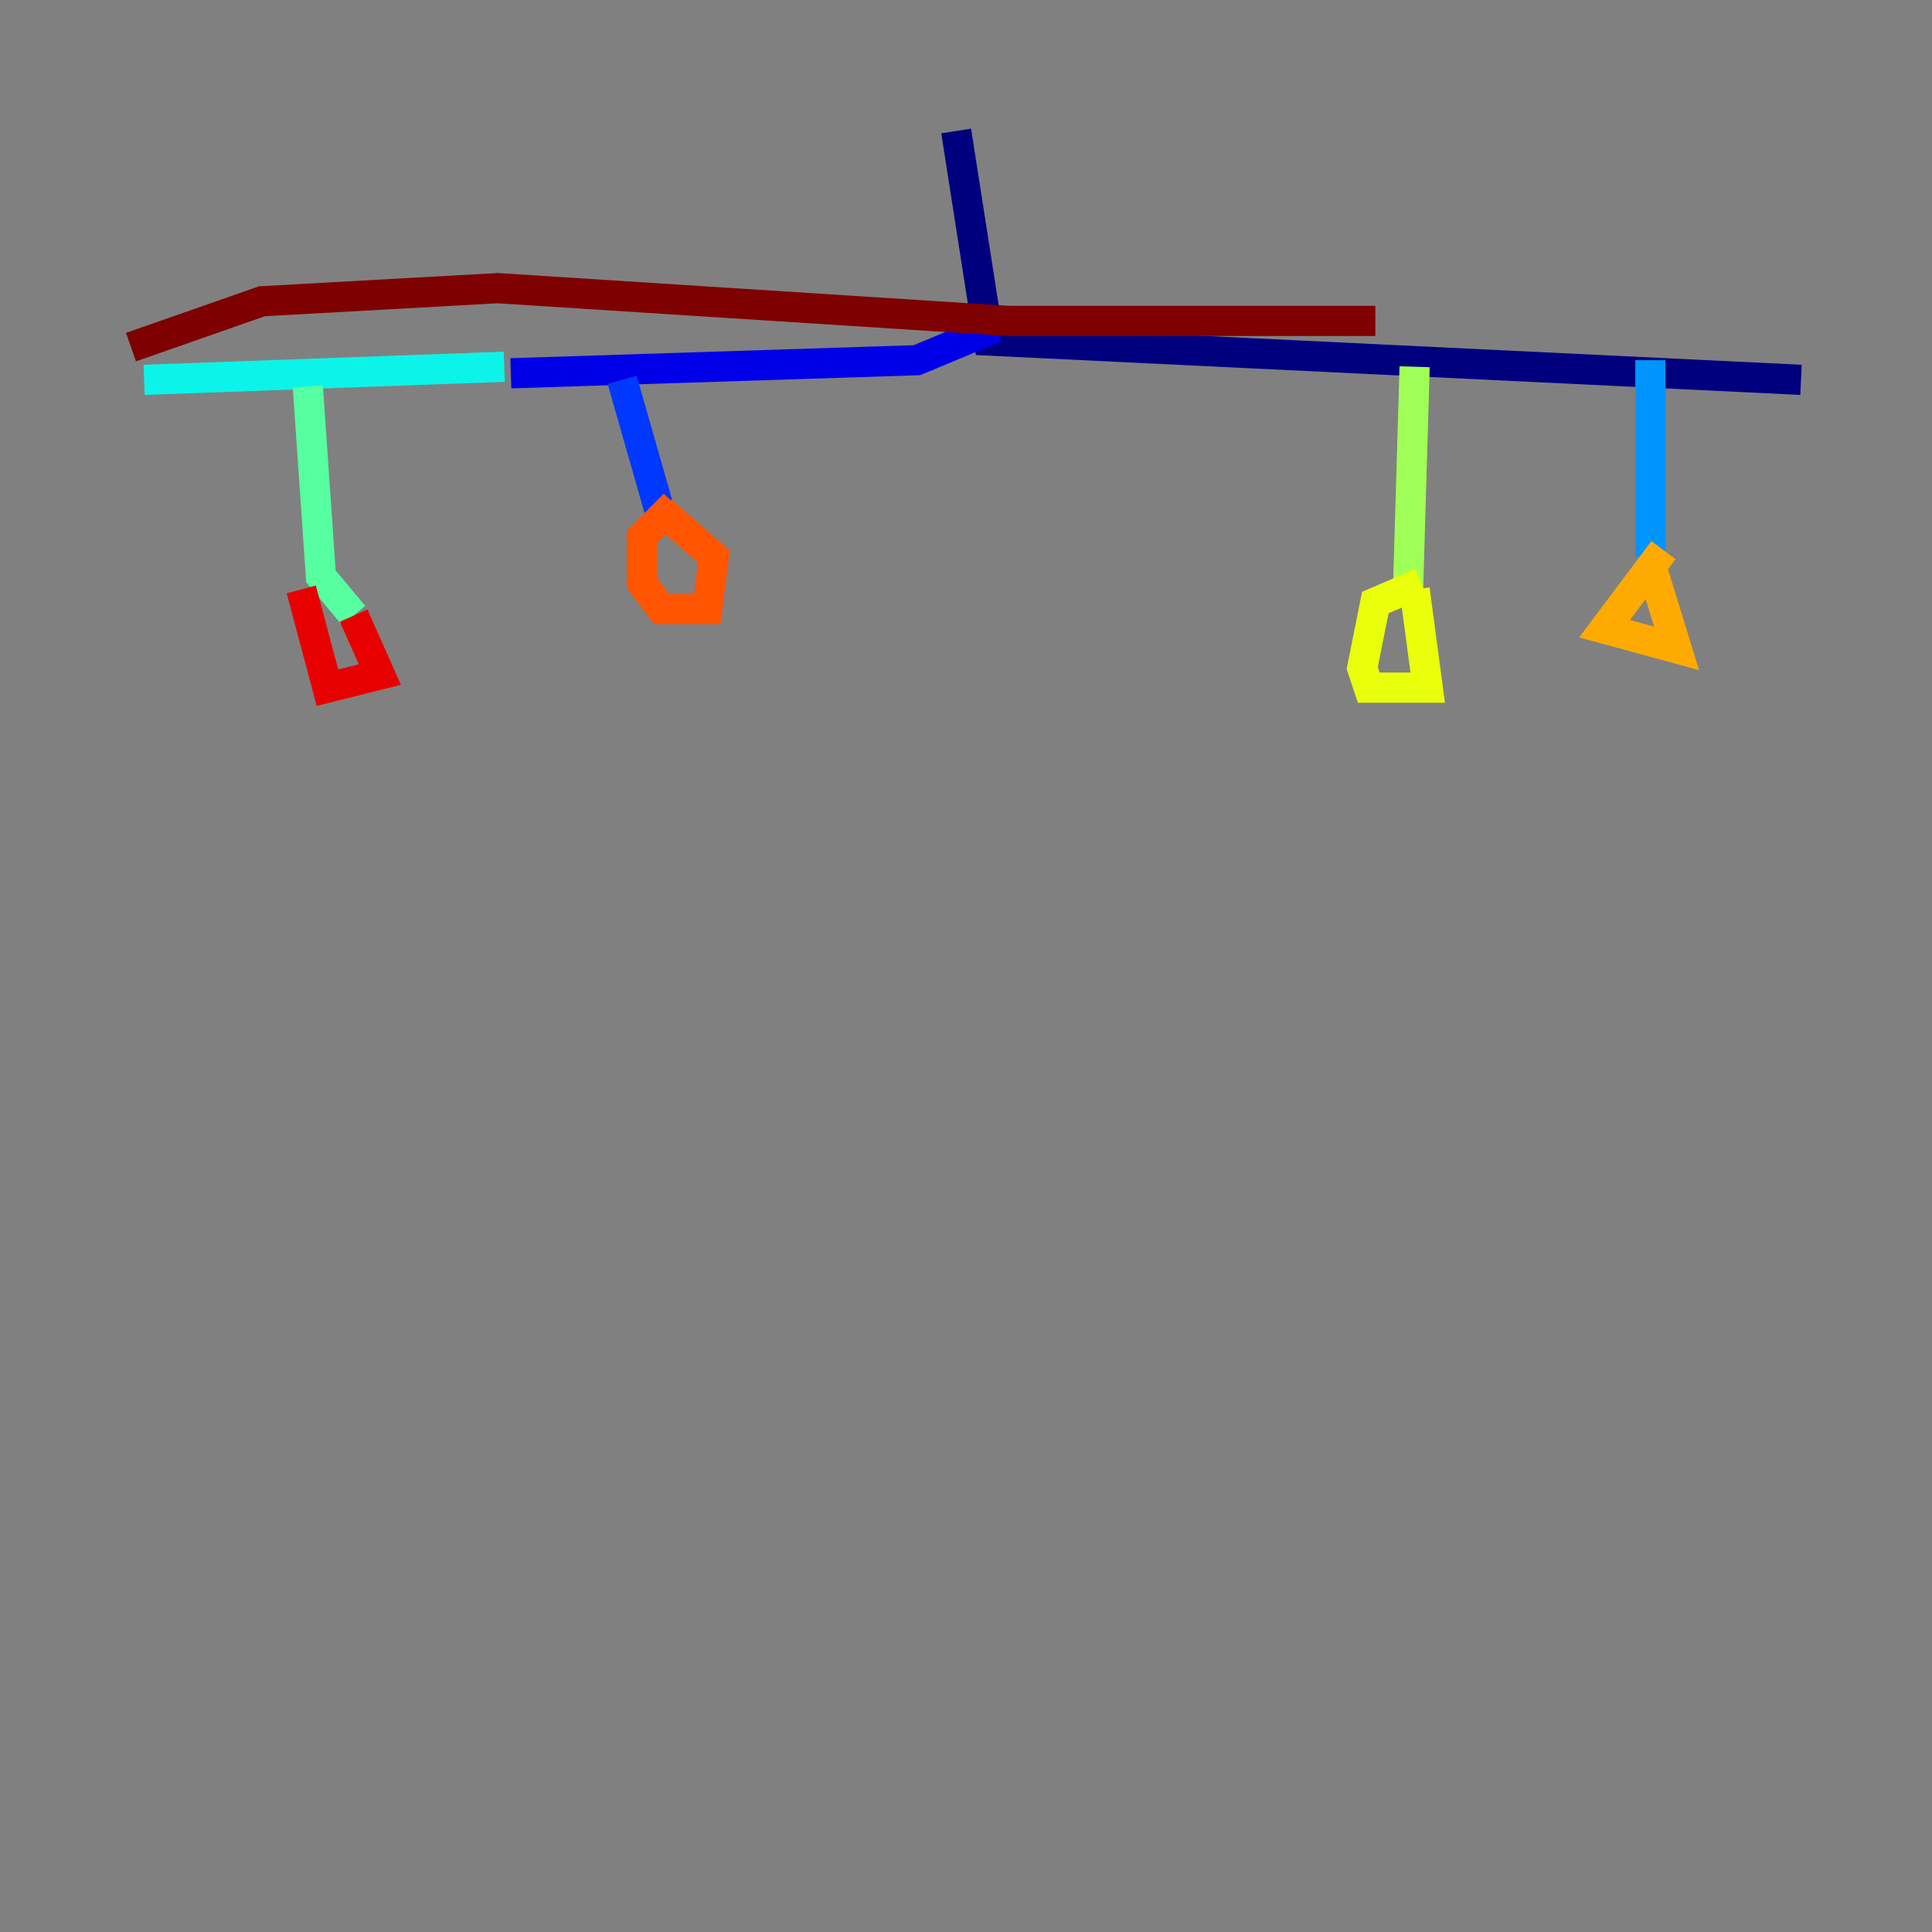 <?xml version="1.0" encoding="utf-8" ?>
<svg baseProfile="tiny" height="128" version="1.2" viewBox="0,0,128,128" width="128" xmlns="http://www.w3.org/2000/svg" xmlns:ev="http://www.w3.org/2001/xml-events" xmlns:xlink="http://www.w3.org/1999/xlink"><rect x="0" y="0" width="128" height="128" fill="#808080" stroke="none"/><defs /><polyline fill="none" points="63.349,8.678 65.519,22.563 119.322,25.166" stroke="#00007f" stroke-width="2" /><polyline fill="none" points="65.953,21.695 60.746,23.864 33.844,24.732" stroke="#0000e8" stroke-width="2" /><polyline fill="none" points="41.22,25.166 43.824,34.278" stroke="#0038ff" stroke-width="2" /><polyline fill="none" points="109.342,23.864 109.342,36.881" stroke="#0094ff" stroke-width="2" /><polyline fill="none" points="33.41,24.298 9.546,25.166" stroke="#0cf4ea" stroke-width="2" /><polyline fill="none" points="20.393,25.6 21.261,38.183 23.43,40.786" stroke="#56ffa0" stroke-width="2" /><polyline fill="none" points="93.722,24.298 93.288,39.051" stroke="#a0ff56" stroke-width="2" /><polyline fill="none" points="93.722,39.051 94.59,45.559 90.685,45.559 90.251,44.258 91.119,39.919 94.156,38.617" stroke="#eaff0c" stroke-width="2" /><polyline fill="none" points="109.342,37.315 111.078,42.956 106.305,41.654 110.21,36.447" stroke="#ffaa00" stroke-width="2" /><polyline fill="none" points="43.824,33.844 47.295,36.881 46.861,40.352 43.824,40.352 42.522,38.617 42.522,35.58 44.691,33.41" stroke="#ff5500" stroke-width="2" /><polyline fill="none" points="23.43,40.786 25.166,44.691 21.695,45.559 19.959,39.051" stroke="#e80000" stroke-width="2" /><polyline fill="none" points="8.678,22.997 17.356,19.959 32.976,19.091 66.82,21.261 91.119,21.261" stroke="#7f0000" stroke-width="2" /></svg>